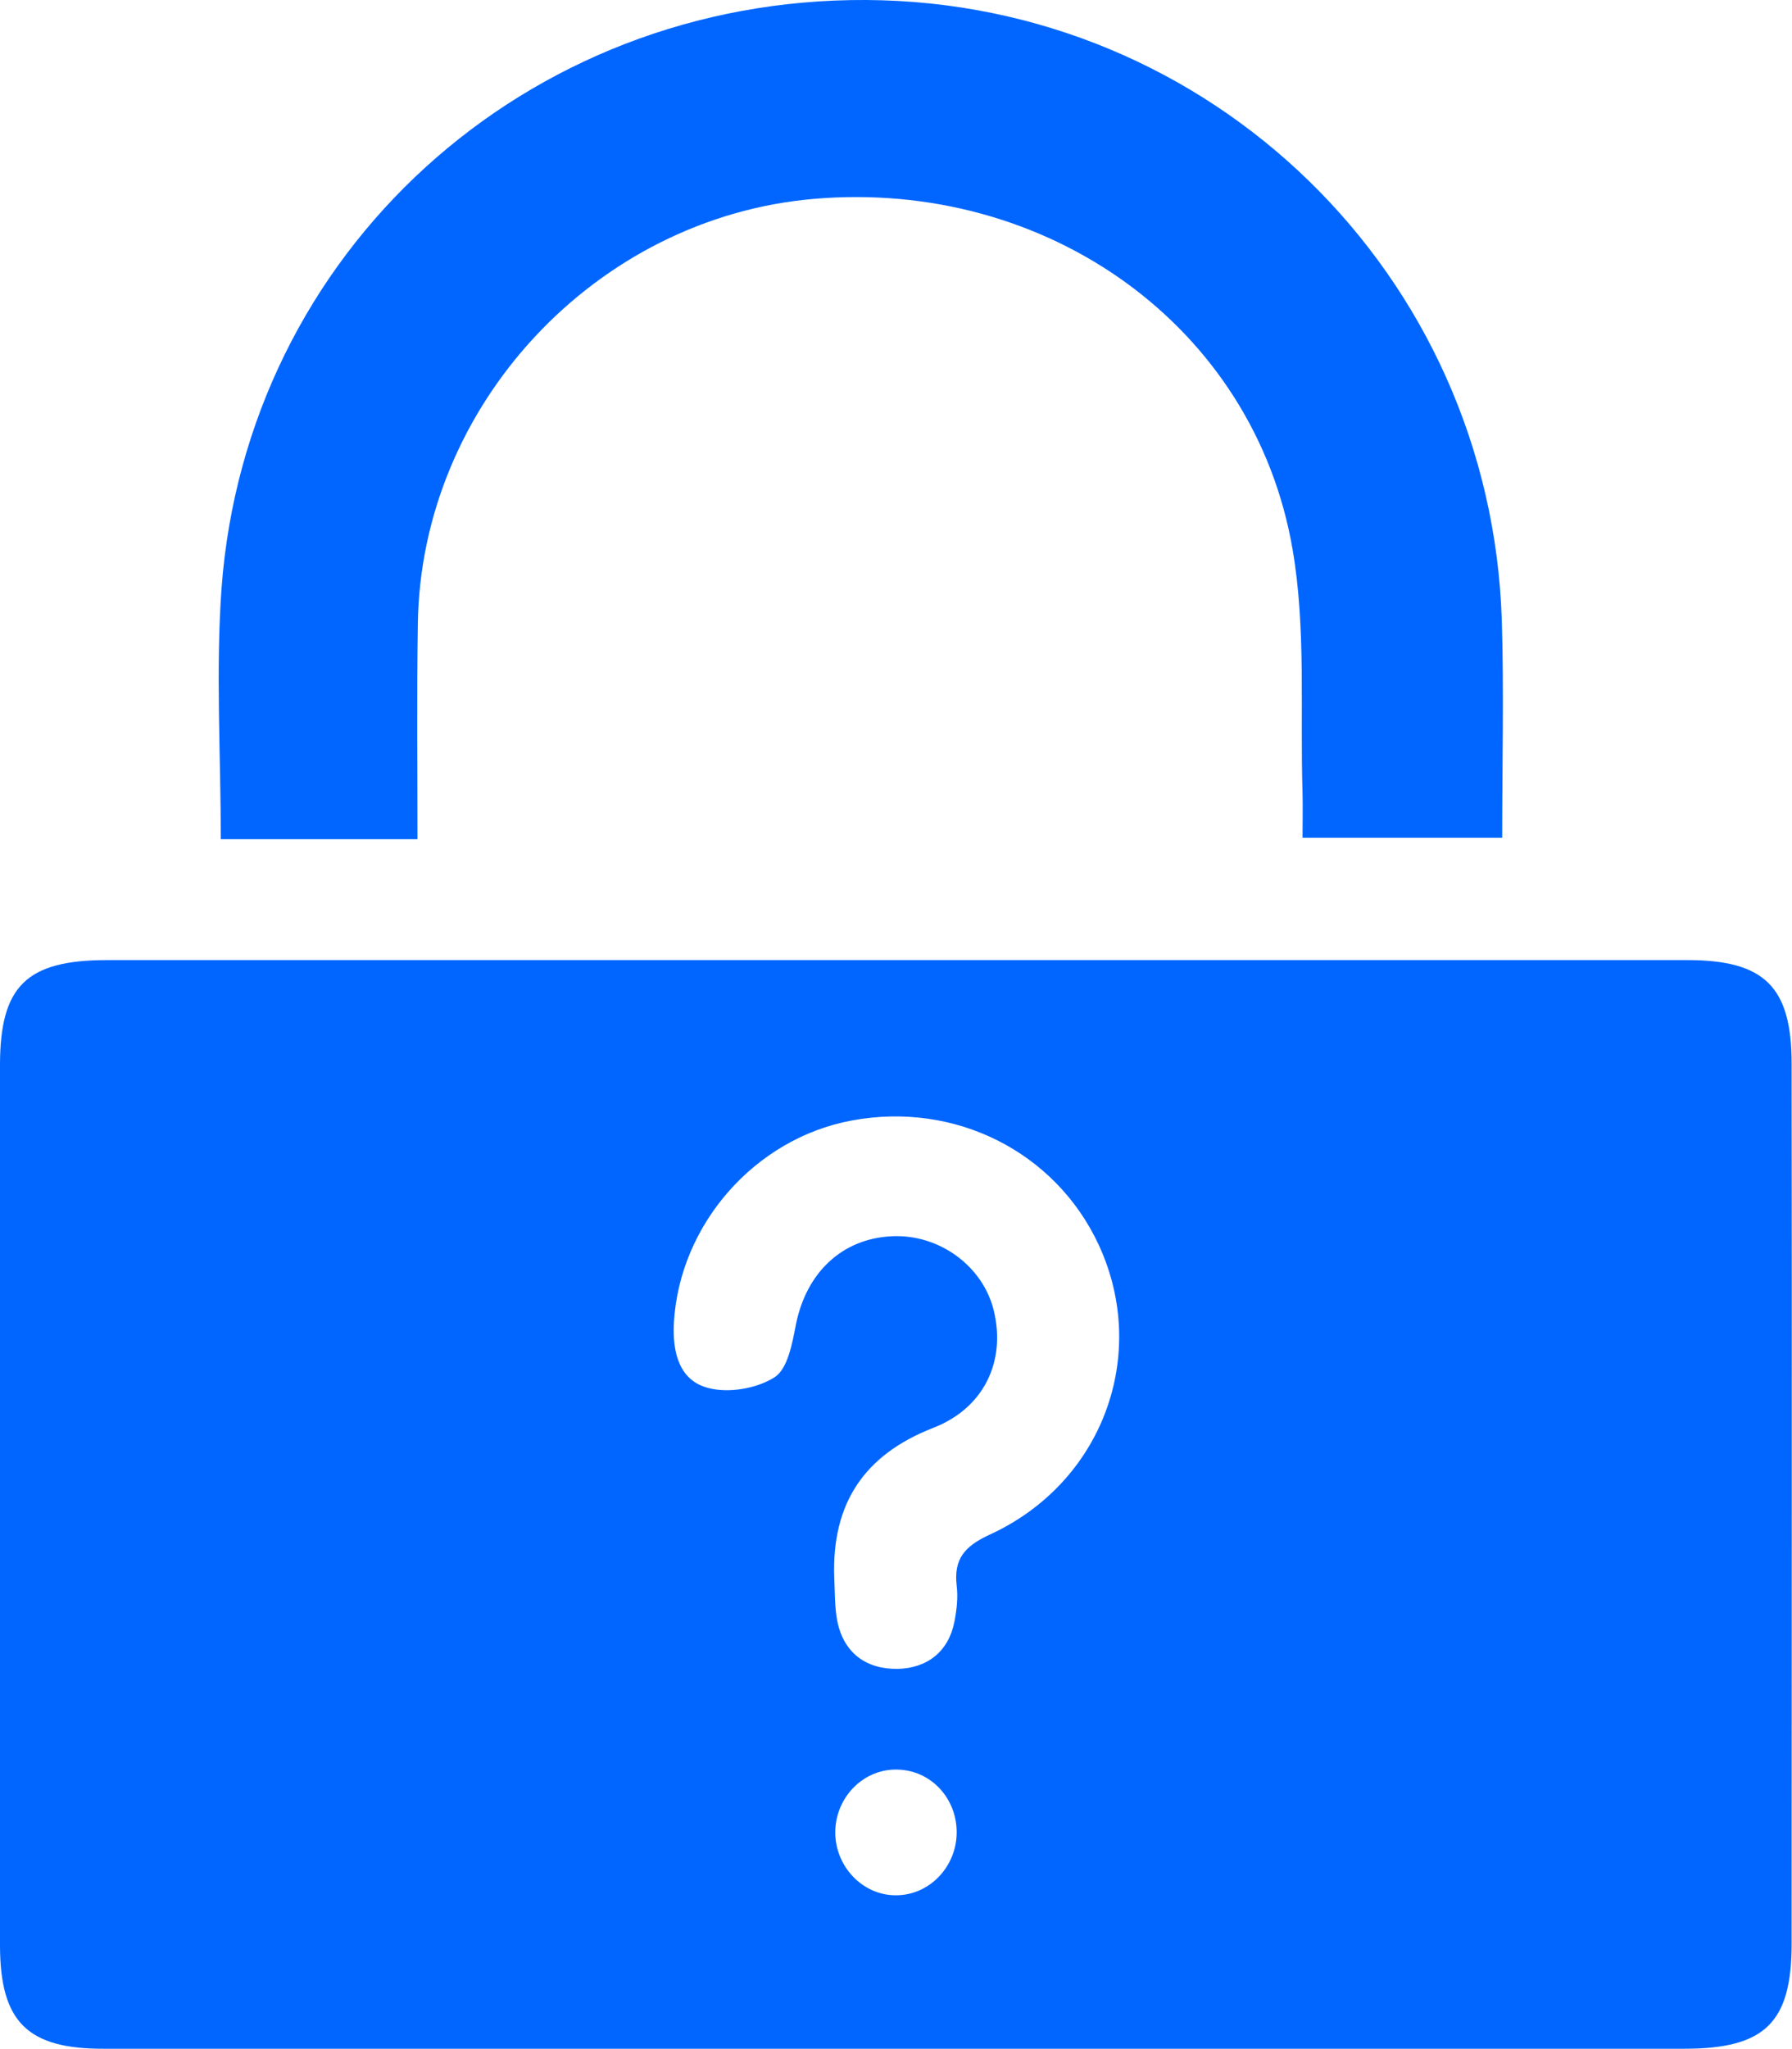 <svg width="70" height="80" viewBox="0 0 70 80" fill="none" xmlns="http://www.w3.org/2000/svg">
<g clip-path="url(#clip0_447_7512)">
<path d="M35.051 37.483C45.343 37.483 55.62 37.483 65.912 37.483C68.927 37.483 69.986 38.527 69.986 41.53C70 52.985 69.986 64.426 69.986 75.881C69.986 78.97 68.942 79.986 65.796 79.986C45.227 79.986 24.643 79.986 4.073 79.986C1.073 80 0 78.942 0 75.939C0 64.483 0 53.043 0 41.587C0 38.498 1.029 37.483 4.189 37.483C14.481 37.483 24.759 37.483 35.051 37.483ZM32.587 61.552C32.615 62.124 32.601 62.71 32.702 63.268C32.949 64.526 33.819 65.17 35.065 65.156C36.225 65.127 37.051 64.483 37.283 63.311C37.37 62.853 37.428 62.367 37.37 61.909C37.254 60.88 37.66 60.379 38.646 59.921C43.067 57.905 44.908 52.9 42.922 48.609C41.24 44.977 37.312 42.989 33.268 43.747C29.484 44.448 26.542 47.808 26.324 51.641C26.266 52.771 26.513 53.886 27.658 54.187C28.455 54.401 29.557 54.215 30.253 53.772C30.774 53.443 30.948 52.442 31.093 51.698C31.499 49.696 32.876 48.366 34.819 48.266C36.674 48.166 38.399 49.424 38.82 51.169C39.298 53.143 38.443 54.973 36.457 55.745C33.732 56.804 32.499 58.72 32.587 61.552ZM37.37 71.562C37.385 70.218 36.37 69.117 35.065 69.088C33.775 69.045 32.688 70.104 32.63 71.434C32.572 72.821 33.674 74.008 35.007 73.994C36.297 73.994 37.356 72.892 37.37 71.562Z" fill="#0066FF"/>
<path d="M16.308 32.764C13.626 32.764 11.205 32.764 8.625 32.764C8.625 29.474 8.422 26.2 8.654 22.968C9.625 9.825 20.541 -0.071 33.833 1.88121e-05C47.3 0.072 58.23 10.711 58.664 24.212C58.751 27.015 58.679 29.818 58.679 32.706C56.07 32.706 53.62 32.706 50.88 32.706C50.88 32.135 50.895 31.534 50.88 30.933C50.779 27.758 51.025 24.541 50.489 21.437C48.996 12.757 40.922 6.979 31.789 7.765C23.28 8.495 16.438 15.817 16.322 24.355C16.279 27.115 16.308 29.861 16.308 32.764Z" fill="#0066FF"/>
</g>
<defs>
<clipPath id="clip0_447_7512">
<rect width="70" height="80" fill="white"/>
</clipPath>
</defs>
</svg>
